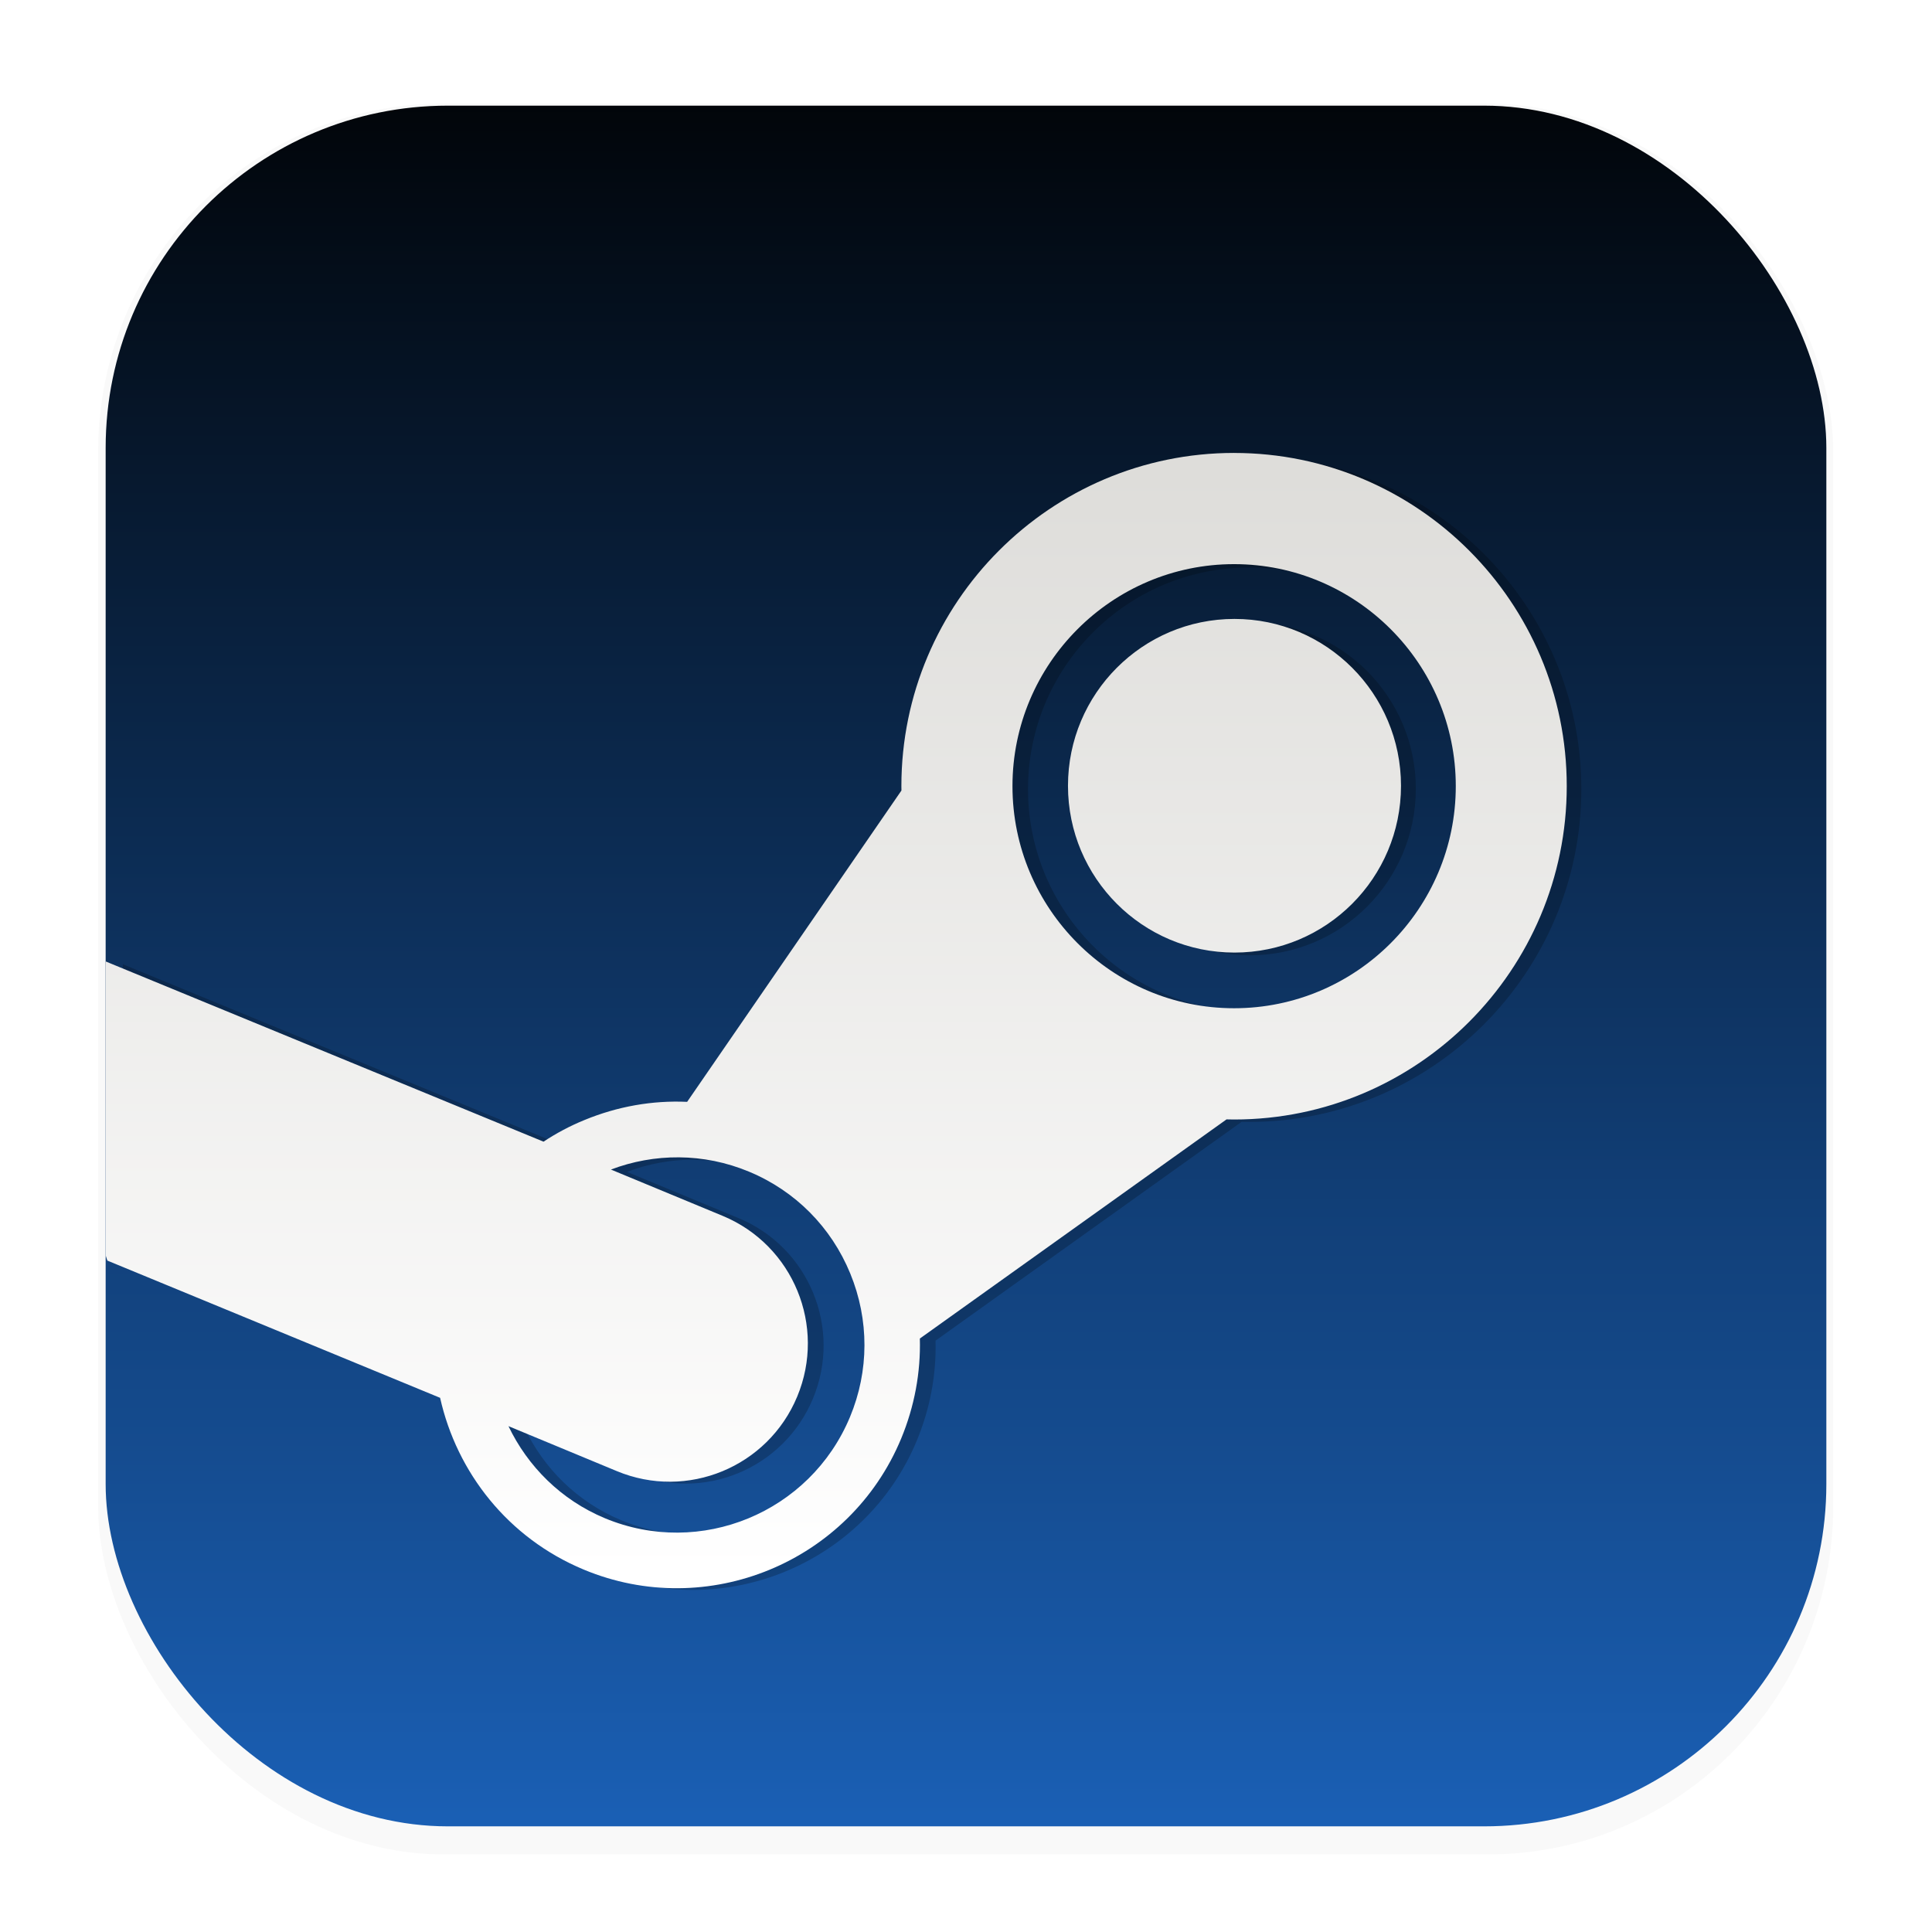 <svg width="64" height="64" version="1.1" viewBox="0 0 16.933 16.933" xmlns="http://www.w3.org/2000/svg">
 <defs>
  <filter id="filter1178" x="-.048" y="-.048" width="1.096" height="1.096" color-interpolation-filters="sRGB">
   <feGaussianBlur stdDeviation="0.307"/>
  </filter>
  <linearGradient id="linearGradient1340" x1="8.664" x2="8.664" y1="15.931" y2=".064" gradientUnits="userSpaceOnUse">
   <stop stop-color="#1a5fb4" offset="0"/>
   <stop stop-color="#000000" offset="1"/>
  </linearGradient>
  <linearGradient id="linearGradient1096" x1="30.483" x2="30.483" y1="15.673" y2="51.973" gradientUnits="userSpaceOnUse">
   <stop stop-color="#deddda" offset="0"/>
   <stop stop-color="#ffffff" offset="1"/>
  </linearGradient>
  <filter id="filter1454" x="-.076" y="-.098" width="1.152" height="1.196" color-interpolation-filters="sRGB">
   <feGaussianBlur stdDeviation="0.406"/>
  </filter>
 </defs>
 <g stroke-linecap="round" stroke-linejoin="round">
  <rect transform="matrix(.991 0 0 1 .073 .002)" x=".794" y=".905" width="15.346" height="15.346" rx="3.053" ry="3.053" fill="#000000" filter="url(#filter1178)" opacity=".15" stroke-width="1.249" style="mix-blend-mode:normal"/>
  <rect x=".926" y=".926" width="15.081" height="15.081" rx="3" ry="3" fill="url(#linearGradient1340)" stroke-width="1.227"/>
  <rect x=".012" y=".006" width="16.924" height="16.927" fill="none" opacity=".15" stroke-width="1.052"/>
 </g>
 <path d="m10.949 4.001c-1.605 0-2.911 1.308-2.911 2.916 0 0.013-1.415e-4 0.026 5.167e-4 0.038l-1.875 2.724c-0.304-0.014-0.609 0.04-0.898 0.159-0.127 0.052-0.247 0.116-0.359 0.19l-3.83-1.577v2.575c0.005 0.014 0.009 0.028 0.013 0.042l2.912 1.201c0.146 0.653 0.594 1.226 1.255 1.502 1.082 0.452 2.329-0.063 2.779-1.145 0.117-0.283 0.172-0.58 0.164-0.876l2.683-1.918c0.022 6.583e-4 0.044 0.001 0.066 0.001 1.606 0 2.911-1.309 2.911-2.917 0-1.608-1.305-2.916-2.911-2.916zm0 0.973c1.07 0 1.94 0.872 1.94 1.942 0 1.072-0.87 1.944-1.94 1.944-1.069 0-1.939-0.872-1.939-1.944 0-1.071 0.87-1.942 1.939-1.942zm0.003 0.48c-0.804 0-1.457 0.654-1.457 1.46 0 0.806 0.653 1.459 1.457 1.459 0.805 0 1.457-0.653 1.457-1.459 0-0.806-0.653-1.46-1.457-1.46zm-4.861 4.711c0.205 0.002 0.413 0.042 0.613 0.126 0.405 0.168 0.719 0.486 0.885 0.891 0.166 0.405 0.166 0.852-0.003 1.256-0.348 0.836-1.309 1.233-2.144 0.885-0.385-0.161-0.676-0.455-0.844-0.806l0.948 0.393c0.616 0.257 1.323-0.036 1.579-0.652 0.257-0.616-0.034-1.324-0.65-1.581l-0.98-0.406c0.189-0.072 0.391-0.109 0.596-0.107z" fill="#000000" filter="url(#filter1454)" opacity=".459" stroke-width=".066"/>
 <path transform="scale(.265)" d="m40.816 14.98c-6.067 0-11.004 4.942-11.004 11.02 0 0.049-5.35e-4 0.099 0.002 0.145l-7.088 10.297c-1.148-0.052-2.3 0.15-3.393 0.6-0.482 0.196-0.934 0.438-1.357 0.717l-14.477-5.959v9.734c0.017 0.053 0.033 0.106 0.051 0.158l11.006 4.539c0.553 2.469 2.245 4.636 4.744 5.678 4.089 1.708 8.803-0.238 10.504-4.328 0.443-1.069 0.649-2.192 0.619-3.311l10.143-7.248c0.082 0.002 0.168 0.004 0.25 0.004 6.07 0 11.002-4.949 11.002-11.025 0-6.077-4.932-11.02-11.002-11.02zm0 3.678c4.043 0 7.332 3.295 7.332 7.342 0 4.05-3.289 7.346-7.332 7.346-4.041 0-7.33-3.296-7.33-7.346 0-4.047 3.289-7.342 7.33-7.342zm0.012 1.812c-3.039 0-5.506 2.473-5.506 5.519 0 3.047 2.467 5.516 5.506 5.516 3.041 0 5.508-2.469 5.508-5.516-1e-6 -3.047-2.467-5.519-5.508-5.519zm-18.371 17.807c0.774 0.006 1.56 0.159 2.318 0.475 1.53 0.637 2.717 1.835 3.346 3.367 0.629 1.532 0.627 3.221-0.01 4.748-1.316 3.16-4.949 4.661-8.105 3.346-1.456-0.607-2.555-1.72-3.189-3.045l3.582 1.486c2.328 0.97 4.999-0.135 5.967-2.463 0.971-2.33-0.13-5.005-2.457-5.975l-3.703-1.535c0.714-0.271 1.478-0.411 2.252-0.404z" fill="url(#linearGradient1096)" stroke-width=".249"/>
</svg>
